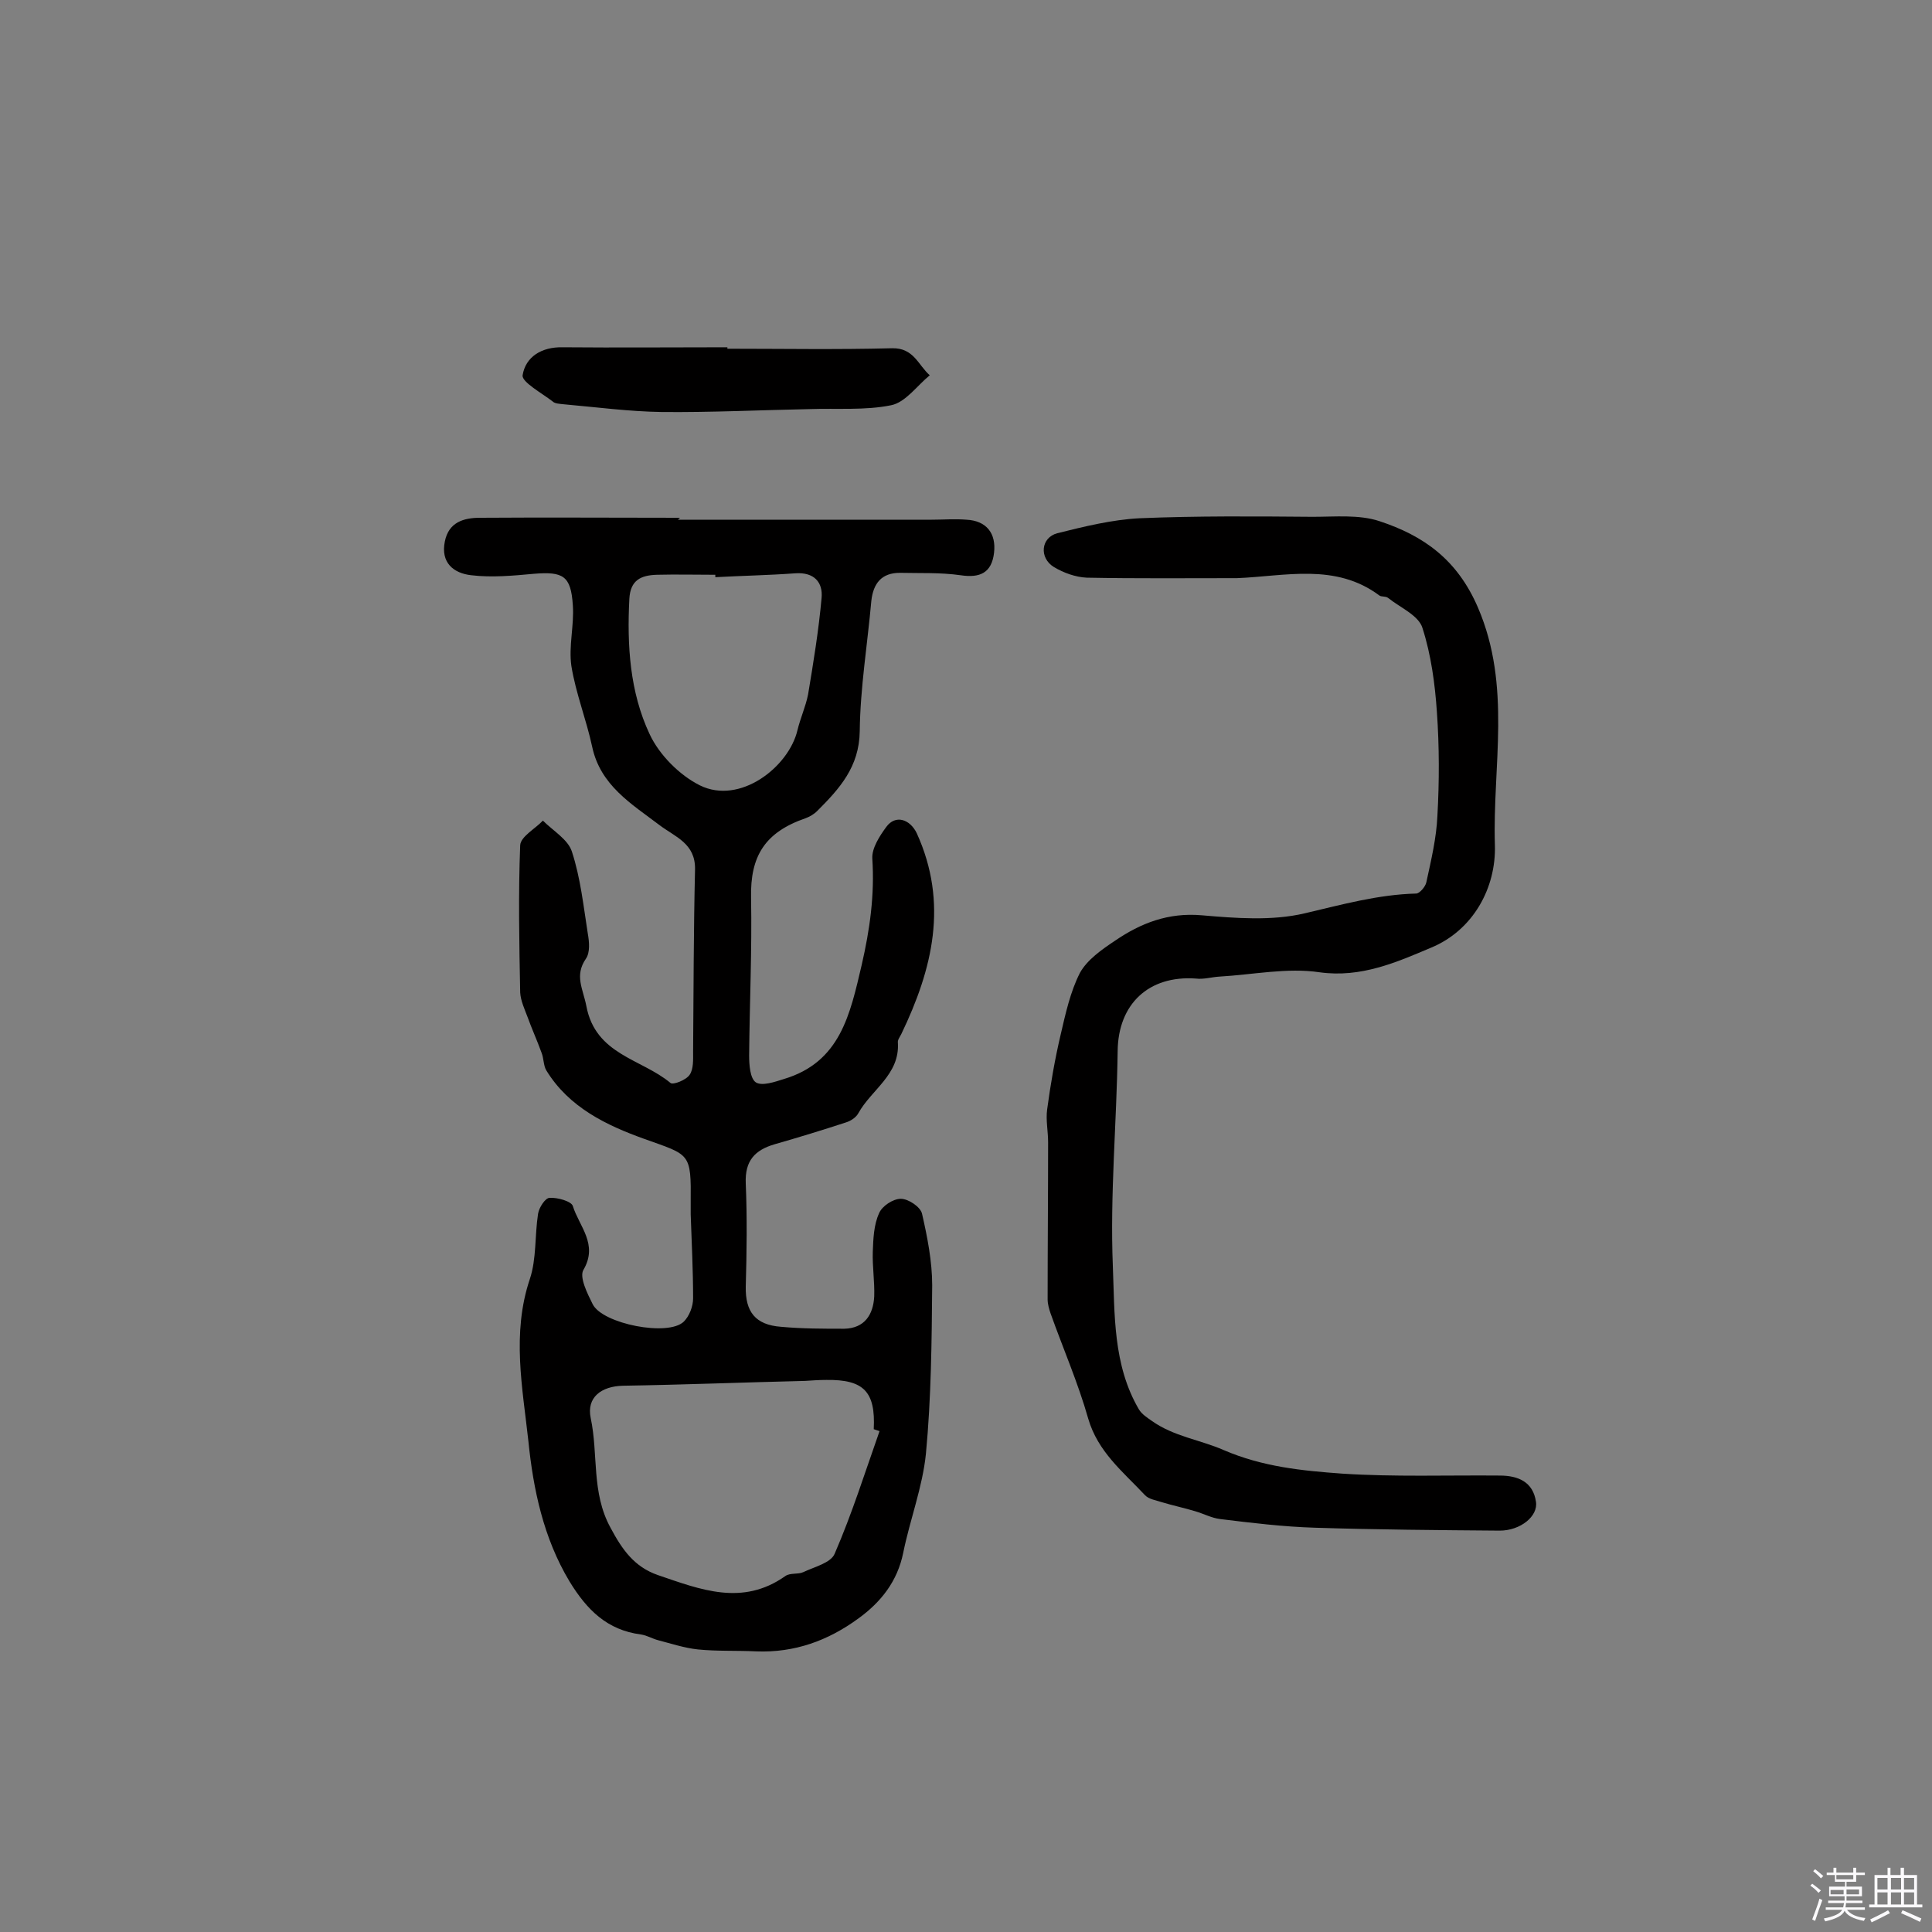 <svg enable-background="new 0 0 400 400" viewBox="0 0 400 400" xmlns="http://www.w3.org/2000/svg"><rect x="0" y="0" width="400" height="400" fill="#808080" stroke="none"/><path d="m374.8 390.4.4-.4c.7.5 1.3 1 1.8 1.4l-.5.5c-.5-.6-1.1-1.1-1.7-1.5zm1 7.3-.6-.3c.5-1.4 1.1-2.8 1.5-4.3.2.1.4.2.6.3-.5 1.3-1 2.8-1.5 4.3zm-.4-10.3.4-.4c.4.3 1 .8 1.7 1.4l-.5.5c-.4-.5-1-1-1.6-1.5zm2.5.3h1.7v-1h.6v1h3.5v-1h.6v1h1.8v.5h-1.8v1.4h-2v1h3.2v2h-3.2v.9h3.3v.5h-3.4c0 .3-.1.6-.1.9h4v.5h-3.7c.7.9 1.9 1.5 3.8 1.7-.1.2-.2.4-.3.6-2.1-.4-3.5-1.1-4-2.1-.4 1-1.8 1.7-4 2.2-.1-.2-.2-.4-.3-.6 2.1-.4 3.4-1 3.8-1.8h-3.4v-.5h3.6c.1-.3.1-.6.2-.9h-3.3v-.5h3.4c0-.3 0-.6 0-.9h-3.2v-2h3.3v-1h-2.1v-1.4h-1.7v-.5zm1.1 3.5v1h2.7c0-.3 0-.4 0-.4 0-.1 0-.2 0-.2 0-.1 0-.2 0-.3h-2.7zm1.2-3v.9h3.5v-.9zm4.7 3h-2.6v.6.4h2.6z" fill="#fbfafc"/><path d="m393.6 386.7h.6v1.5h2.7v6.1h1.1v.6h-11v-.6h1.1v-6.1h2.7v-1.5h.6v1.5h2.1v-1.5zm-2.7 8.8.4.6c-1.2.6-2.5 1.3-3.8 1.9-.1-.2-.2-.4-.3-.6 1.2-.6 2.5-1.2 3.7-1.9zm-2.2-6.7v2.4h2.1v-2.4zm0 3v2.5h2.1v-2.5zm2.8-3v2.4h2.1v-2.4zm0 3v2.5h2.1v-2.5zm6 6.1c-1.4-.7-2.7-1.3-3.9-1.8l.3-.6c1.5.6 2.7 1.2 3.9 1.7zm-1.2-9.1h-2.1v2.4h2.1zm-2.1 3v2.5h2.1v-2.5z" fill="#fbfafc"/><g fill="#010000"><path d="m140.4 107.6h52.5c2.4 0 4.8-.2 7.2 0 4.1.2 6.2 2.8 5.7 6.9s-2.9 5.2-6.9 4.6c-4.2-.6-8.4-.4-12.6-.5-3.8 0-5.5 2.2-5.9 5.8-.8 9-2.3 18-2.4 27-.1 7.4-4.2 11.9-8.8 16.5-.7.7-1.6 1.2-2.4 1.5-8.4 2.9-11.5 7.8-11.3 16.5.2 10.9-.3 21.7-.4 32.6 0 2 .2 4.8 1.4 5.6 1.3.8 3.9-.1 5.8-.7 11.7-3.5 13.7-13.4 16.1-23.6 1.7-7.4 2.7-14.5 2.2-22.1-.1-2.1 1.5-4.6 2.9-6.5 1.9-2.6 4.9-1.6 6.3 1.3 6.6 14.5 3.3 28.1-3.2 41.6-.3.6-.8 1.2-.7 1.8.4 6.6-5.5 9.7-8.2 14.6-.5.9-1.6 1.6-2.6 1.9-4.9 1.6-9.8 3.1-14.7 4.5-4.1 1.2-6.2 3.4-6 8.1.3 7.1.2 14.3 0 21.4-.1 5.2 2 7.9 7.3 8.3 4.4.4 8.8.4 13.1.4 4.2-.1 6-2.9 6.2-6.7.1-3.1-.4-6.2-.3-9.2.1-2.7.2-5.6 1.3-8 .6-1.5 2.9-3 4.5-3s4.1 1.7 4.4 3.1c1.1 4.8 2.1 9.9 2.1 14.8-.1 11.6-.2 23.3-1.3 34.9-.7 6.9-3.3 13.6-4.7 20.5-1.2 5.9-4.6 10.2-9.3 13.6-6.3 4.6-13.2 7.1-21.1 6.8-4-.2-8.1 0-12.1-.4-2.8-.3-5.5-1.2-8.2-1.9-1.2-.3-2.3-1-3.6-1.2-7-.9-11.2-5.1-14.8-11-5.4-9-7.5-19.1-8.5-29-1.2-11-3.5-22.3.3-33.6 1.4-4.2 1-9 1.7-13.5.2-1.3 1.5-3.3 2.4-3.3 1.6-.1 4.5.7 4.8 1.7 1.3 4.2 5.3 7.9 2.2 13.2-.9 1.5.8 4.9 1.9 7.1 2 4.1 15.7 6.8 18.9 3.6 1.1-1.1 1.9-3.1 1.9-4.8 0-5.8-.3-11.6-.5-17.4 0-.8 0-1.6 0-2.4.1-10.4-.1-9.8-9.6-13.2-7.8-2.8-15.6-6.5-20.3-14.2-.6-1-.5-2.5-1-3.7-.9-2.5-2-4.9-2.9-7.4-.6-1.6-1.4-3.3-1.5-5-.2-10.2-.4-20.4 0-30.5.1-1.8 3.1-3.4 4.7-5.1 2.1 2.1 5.2 3.9 6 6.4 1.8 5.5 2.4 11.3 3.3 17 .3 1.7.5 3.9-.4 5.2-2.4 3.5-.6 6.2.1 9.8 1.9 10.1 11.4 10.9 17.4 15.9.5.5 3.3-.6 4-1.7.8-1.2.7-3.1.7-4.7.1-12.6.1-25.2.4-37.8.1-5.4-4.1-6.7-7.4-9.2-5.8-4.4-12.2-8.2-13.9-16.2-1.2-5.6-3.4-11.1-4.3-16.7-.6-4.1.6-8.4.3-12.6-.4-6.1-2-7-8.1-6.5-4.3.4-8.7.8-12.9.3-3.7-.4-6.4-2.6-5.5-7 .8-4 3.9-4.9 7.3-4.9 13.8-.1 27.6 0 41.4 0-.4.3-.4.4-.4.4zm41.7 188.7c-.4-.1-.8-.3-1.2-.4.4-7.8-2.1-10.3-9.8-10.2-1.5 0-2.9.1-4.4.2-12.6.3-25.2.8-37.7 1-4.5.1-7.6 2.4-6.7 6.7 1.6 7.5.1 15.4 4.1 22.7 2.4 4.5 4.9 8.1 9.8 9.8 8.8 3 17.5 6.5 26.4.2 1-.7 2.6-.3 3.7-.8 2.3-1.1 5.7-1.9 6.5-3.8 3.6-8.3 6.3-16.9 9.3-25.4zm-34-176.8c0-.2 0-.3 0-.5-4 0-8.1-.1-12.1 0-3.3.1-5.5 1.1-5.7 5-.5 9.6.1 19.3 4.2 28 2 4.3 6.2 8.5 10.4 10.6 8.3 4.1 18.4-3.8 20.2-11.4.6-2.5 1.7-4.9 2.2-7.4 1.1-6.6 2.2-13.3 2.8-20 .3-3.2-1.5-5.4-5.5-5.1-5.5.4-11 .5-16.5.8z"/><path d="m256.1 119.7c-10.4 0-20.7.1-31.1-.1-2.3-.1-4.8-1-6.8-2.2-3.1-1.9-2.7-6.1.7-7 5.6-1.4 11.3-2.8 17-3.1 12-.5 23.9-.4 35.9-.3 4.6 0 9.6-.5 13.8.9 9.1 3 16.1 7.9 20.4 17.9 7 16.3 3 32.8 3.5 49.1.3 8.9-4.5 17.7-13.2 21.3-7.1 3-14.5 6.3-23.1 5.1-6.7-1-13.8.5-20.8.9-1.6.1-3.2.6-4.8.4-9.8-.7-16.1 5.3-16.2 15-.2 14.9-1.6 29.7-1 44.5.4 10 0 20.5 5.4 29.7.6 1 1.7 1.7 2.7 2.4 4.5 3.2 10 3.9 14.8 6 8.1 3.5 16.3 4.3 24.6 4.9 10.8.7 21.7.3 32.6.4 3.8 0 6.9 1.3 7.5 5.4.5 3-3.2 6-7.5 6-12.7-.1-25.5-.2-38.2-.6-6.6-.2-13.2-1-19.7-1.8-1.7-.2-3.4-1.1-5.1-1.6-2.3-.7-4.7-1.2-7-1.9-1.2-.4-2.7-.6-3.5-1.5-4.5-4.8-9.7-8.9-11.7-15.8-2.1-7.4-5.2-14.5-7.8-21.8-.3-.9-.6-1.9-.6-2.9 0-10.8.1-21.7.1-32.5 0-2.3-.5-4.6-.2-6.8.7-5.2 1.6-10.4 2.8-15.5 1-4.3 2-8.9 4-12.8 1.5-2.7 4.5-4.8 7.2-6.6 5.4-3.7 11.1-5.9 18-5.3 7 .6 14.5 1.2 21.3-.4 7.7-1.8 15.2-3.9 23.1-4.1.7 0 1.9-1.4 2.1-2.3 1-4.6 2.1-9.2 2.3-13.8.4-7.1.4-14.3-.1-21.4-.4-5.9-1.2-11.9-3-17.5-.8-2.6-4.6-4.2-7.1-6.2-.5-.4-1.4-.2-1.8-.5-9.1-6.8-19.5-4-29.5-3.6z"/><path d="m150.6 72.2c11.4 0 22.7.2 34.1-.1 4.5-.1 5.4 3.5 7.8 5.6-2.6 2.1-5 5.6-8 6.2-5.4 1.1-11.2.6-16.9.8-10.2.2-20.4.7-30.6.6-6.8-.1-13.5-1-20.3-1.6-.8-.1-1.8-.1-2.3-.6-2.2-1.7-6.4-4-6.2-5.4.6-3.8 3.9-5.9 8.3-5.8 11.4.1 22.7 0 34.1 0z"/></g></svg>